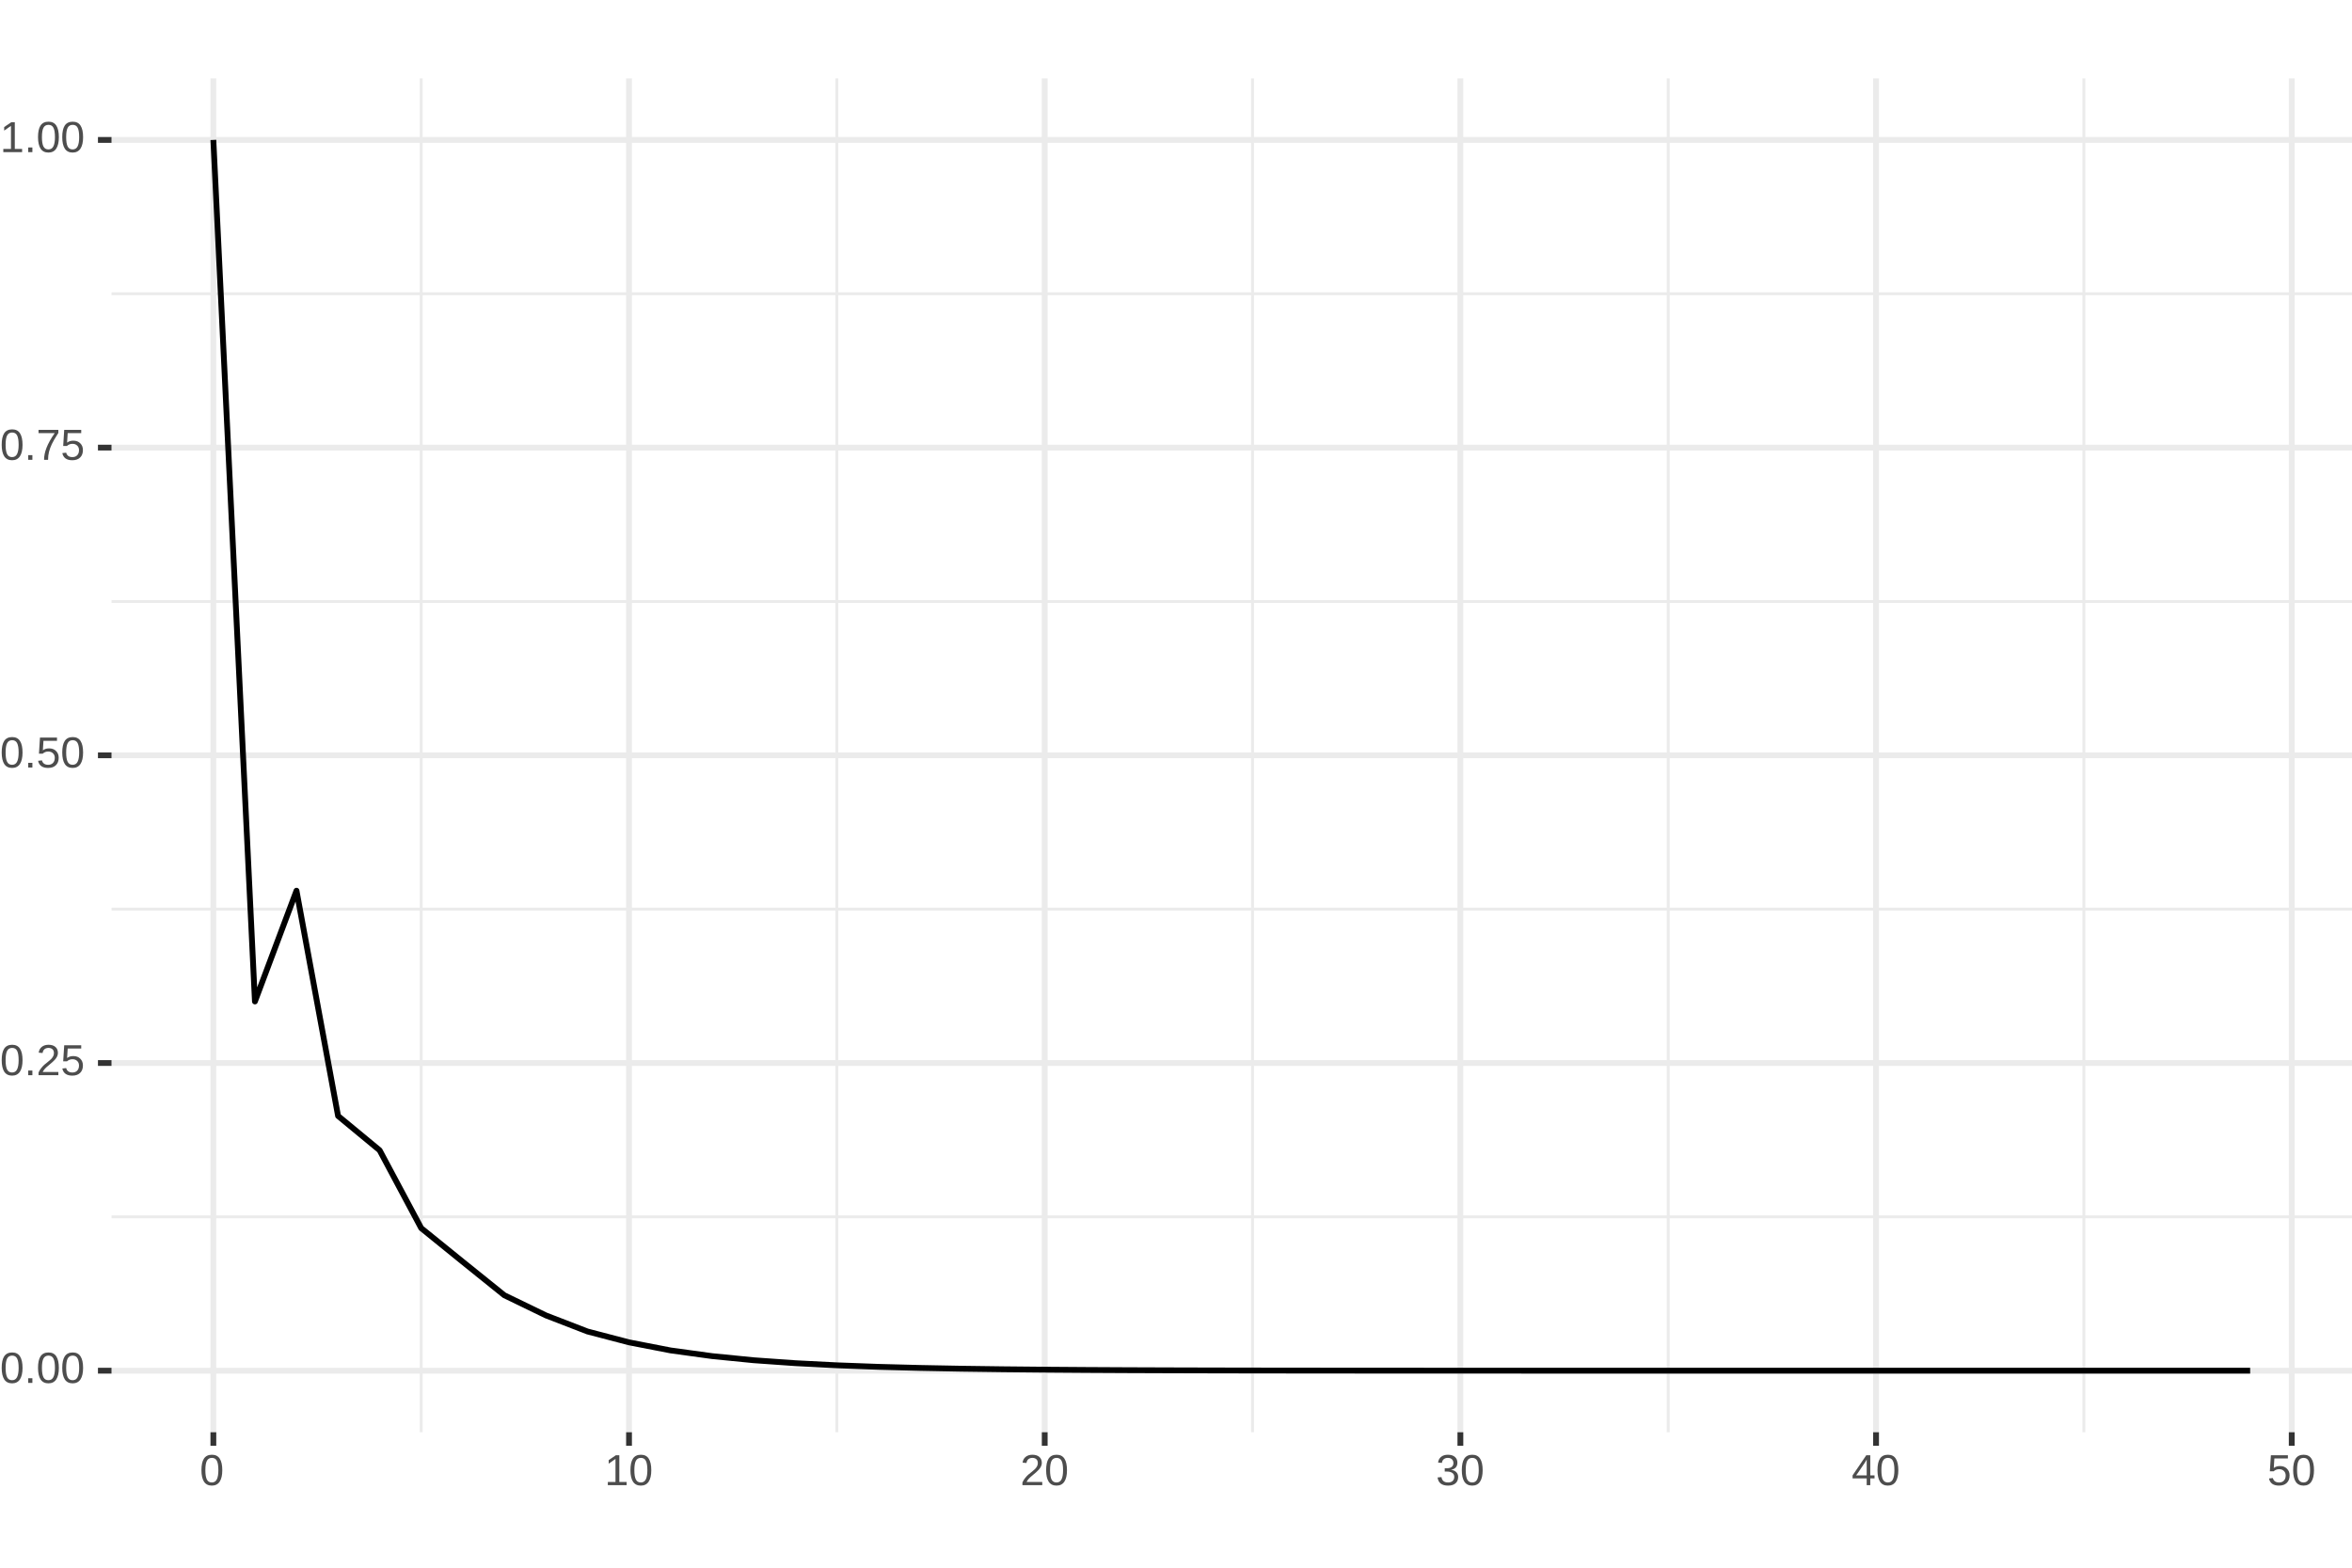 <?xml version="1.0" encoding="UTF-8"?>
<svg xmlns="http://www.w3.org/2000/svg" xmlns:xlink="http://www.w3.org/1999/xlink" width="432pt" height="288pt" viewBox="0 0 432 288" version="1.1">
<defs>
<g>
<symbol overflow="visible" id="glyph0-0">
<path style="stroke:none;" d="M 0.797 -5.5 L 5.203 -5.5 L 5.203 0 L 0.797 0 Z M 1.094 -5.203 L 1.094 -0.297 L 4.906 -0.297 L 4.906 -5.203 Z M 1.094 -5.203 "/>
</symbol>
<symbol overflow="visible" id="glyph0-1">
<path style="stroke:none;" d="M 4.141 -2.75 C 4.141 -1.832 3.977 -1.129 3.656 -0.641 C 3.332 -0.16 2.852 0.078 2.219 0.078 C 1.582 0.078 1.102 -0.16 0.781 -0.641 C 0.469 -1.129 0.312 -1.832 0.312 -2.75 C 0.312 -3.695 0.461 -4.406 0.766 -4.875 C 1.078 -5.352 1.566 -5.594 2.234 -5.594 C 2.891 -5.594 3.367 -5.352 3.672 -4.875 C 3.984 -4.395 4.141 -3.688 4.141 -2.75 Z M 3.422 -2.75 C 3.422 -3.551 3.328 -4.129 3.141 -4.484 C 2.961 -4.836 2.66 -5.016 2.234 -5.016 C 1.805 -5.016 1.5 -4.836 1.312 -4.484 C 1.125 -4.141 1.031 -3.562 1.031 -2.75 C 1.031 -1.969 1.125 -1.395 1.312 -1.031 C 1.5 -0.676 1.801 -0.5 2.219 -0.5 C 2.633 -0.5 2.938 -0.68 3.125 -1.047 C 3.32 -1.422 3.422 -1.988 3.422 -2.75 Z M 3.422 -2.75 "/>
</symbol>
<symbol overflow="visible" id="glyph0-2">
<path style="stroke:none;" d="M 0.734 0 L 0.734 -0.859 L 1.5 -0.859 L 1.5 0 Z M 0.734 0 "/>
</symbol>
<symbol overflow="visible" id="glyph0-3">
<path style="stroke:none;" d="M 0.406 0 L 0.406 -0.5 C 0.539 -0.801 0.703 -1.066 0.891 -1.297 C 1.078 -1.535 1.273 -1.75 1.484 -1.938 C 1.703 -2.125 1.914 -2.297 2.125 -2.453 C 2.332 -2.617 2.52 -2.781 2.688 -2.938 C 2.852 -3.102 2.984 -3.273 3.078 -3.453 C 3.18 -3.629 3.234 -3.832 3.234 -4.062 C 3.234 -4.363 3.145 -4.598 2.969 -4.766 C 2.789 -4.93 2.547 -5.016 2.234 -5.016 C 1.93 -5.016 1.68 -4.93 1.484 -4.766 C 1.297 -4.598 1.188 -4.367 1.156 -4.078 L 0.438 -4.141 C 0.488 -4.586 0.676 -4.941 1 -5.203 C 1.32 -5.461 1.734 -5.594 2.234 -5.594 C 2.785 -5.594 3.211 -5.457 3.516 -5.188 C 3.816 -4.926 3.969 -4.555 3.969 -4.078 C 3.969 -3.867 3.914 -3.656 3.812 -3.438 C 3.719 -3.227 3.57 -3.02 3.375 -2.812 C 3.188 -2.602 2.82 -2.273 2.281 -1.828 C 1.977 -1.586 1.738 -1.367 1.562 -1.172 C 1.383 -0.973 1.254 -0.781 1.172 -0.594 L 4.047 -0.594 L 4.047 0 Z M 0.406 0 "/>
</symbol>
<symbol overflow="visible" id="glyph0-4">
<path style="stroke:none;" d="M 4.109 -1.797 C 4.109 -1.211 3.938 -0.754 3.594 -0.422 C 3.25 -0.086 2.77 0.078 2.156 0.078 C 1.645 0.078 1.234 -0.031 0.922 -0.25 C 0.609 -0.477 0.41 -0.805 0.328 -1.234 L 1.031 -1.312 C 1.176 -0.77 1.555 -0.5 2.172 -0.5 C 2.555 -0.5 2.852 -0.613 3.062 -0.844 C 3.281 -1.07 3.391 -1.383 3.391 -1.781 C 3.391 -2.125 3.281 -2.398 3.062 -2.609 C 2.844 -2.828 2.551 -2.938 2.188 -2.938 C 2 -2.938 1.82 -2.906 1.656 -2.844 C 1.5 -2.789 1.336 -2.691 1.172 -2.547 L 0.484 -2.547 L 0.672 -5.5 L 3.797 -5.5 L 3.797 -4.906 L 1.312 -4.906 L 1.203 -3.156 C 1.504 -3.395 1.883 -3.516 2.344 -3.516 C 2.883 -3.516 3.312 -3.352 3.625 -3.031 C 3.945 -2.719 4.109 -2.305 4.109 -1.797 Z M 4.109 -1.797 "/>
</symbol>
<symbol overflow="visible" id="glyph0-5">
<path style="stroke:none;" d="M 4.047 -4.938 C 3.484 -4.07 3.086 -3.395 2.859 -2.906 C 2.629 -2.426 2.453 -1.945 2.328 -1.469 C 2.211 -1 2.156 -0.508 2.156 0 L 1.422 0 C 1.422 -0.707 1.57 -1.445 1.875 -2.219 C 2.176 -3 2.676 -3.895 3.375 -4.906 L 0.406 -4.906 L 0.406 -5.5 L 4.047 -5.5 Z M 4.047 -4.938 "/>
</symbol>
<symbol overflow="visible" id="glyph0-6">
<path style="stroke:none;" d="M 0.609 0 L 0.609 -0.594 L 2.016 -0.594 L 2.016 -4.828 L 0.766 -3.953 L 0.766 -4.609 L 2.078 -5.5 L 2.719 -5.5 L 2.719 -0.594 L 4.062 -0.594 L 4.062 0 Z M 0.609 0 "/>
</symbol>
<symbol overflow="visible" id="glyph0-7">
<path style="stroke:none;" d="M 4.094 -1.516 C 4.094 -1.016 3.93 -0.625 3.609 -0.344 C 3.285 -0.062 2.828 0.078 2.234 0.078 C 1.672 0.078 1.223 -0.047 0.891 -0.297 C 0.566 -0.547 0.375 -0.922 0.312 -1.422 L 1.031 -1.484 C 1.125 -0.828 1.523 -0.5 2.234 -0.5 C 2.586 -0.5 2.863 -0.586 3.062 -0.766 C 3.27 -0.941 3.375 -1.203 3.375 -1.547 C 3.375 -1.848 3.254 -2.082 3.016 -2.25 C 2.785 -2.414 2.457 -2.5 2.031 -2.5 L 1.625 -2.5 L 1.625 -3.109 L 2.016 -3.109 C 2.398 -3.109 2.695 -3.191 2.906 -3.359 C 3.113 -3.523 3.219 -3.758 3.219 -4.062 C 3.219 -4.352 3.129 -4.582 2.953 -4.75 C 2.785 -4.926 2.531 -5.016 2.188 -5.016 C 1.883 -5.016 1.633 -4.93 1.438 -4.766 C 1.25 -4.609 1.141 -4.383 1.109 -4.094 L 0.406 -4.156 C 0.457 -4.602 0.641 -4.953 0.953 -5.203 C 1.273 -5.461 1.691 -5.594 2.203 -5.594 C 2.754 -5.594 3.18 -5.461 3.484 -5.203 C 3.797 -4.941 3.953 -4.582 3.953 -4.125 C 3.953 -3.781 3.852 -3.492 3.656 -3.266 C 3.457 -3.047 3.172 -2.898 2.797 -2.828 L 2.797 -2.812 C 3.203 -2.77 3.52 -2.629 3.75 -2.391 C 3.977 -2.16 4.094 -1.867 4.094 -1.516 Z M 4.094 -1.516 "/>
</symbol>
<symbol overflow="visible" id="glyph0-8">
<path style="stroke:none;" d="M 3.438 -1.25 L 3.438 0 L 2.781 0 L 2.781 -1.25 L 0.188 -1.25 L 0.188 -1.797 L 2.703 -5.5 L 3.438 -5.5 L 3.438 -1.797 L 4.219 -1.797 L 4.219 -1.25 Z M 2.781 -4.719 C 2.77 -4.695 2.727 -4.625 2.656 -4.5 C 2.594 -4.383 2.547 -4.301 2.516 -4.25 L 1.109 -2.172 L 0.891 -1.875 L 0.828 -1.797 L 2.781 -1.797 Z M 2.781 -4.719 "/>
</symbol>
</g>
<clipPath id="clip1">
  <path d="M 20.484 14.398 L 432 14.398 L 432 264 L 20.484 264 Z M 20.484 14.398 "/>
</clipPath>
<clipPath id="clip2">
  <path d="M 20.484 223 L 432 223 L 432 224 L 20.484 224 Z M 20.484 223 "/>
</clipPath>
<clipPath id="clip3">
  <path d="M 20.484 166 L 432 166 L 432 168 L 20.484 168 Z M 20.484 166 "/>
</clipPath>
<clipPath id="clip4">
  <path d="M 20.484 110 L 432 110 L 432 111 L 20.484 111 Z M 20.484 110 "/>
</clipPath>
<clipPath id="clip5">
  <path d="M 20.484 53 L 432 53 L 432 55 L 20.484 55 Z M 20.484 53 "/>
</clipPath>
<clipPath id="clip6">
  <path d="M 77 14.398 L 78 14.398 L 78 264 L 77 264 Z M 77 14.398 "/>
</clipPath>
<clipPath id="clip7">
  <path d="M 153 14.398 L 154 14.398 L 154 264 L 153 264 Z M 153 14.398 "/>
</clipPath>
<clipPath id="clip8">
  <path d="M 229 14.398 L 231 14.398 L 231 264 L 229 264 Z M 229 14.398 "/>
</clipPath>
<clipPath id="clip9">
  <path d="M 306 14.398 L 307 14.398 L 307 264 L 306 264 Z M 306 14.398 "/>
</clipPath>
<clipPath id="clip10">
  <path d="M 382 14.398 L 384 14.398 L 384 264 L 382 264 Z M 382 14.398 "/>
</clipPath>
<clipPath id="clip11">
  <path d="M 20.484 251 L 432 251 L 432 253 L 20.484 253 Z M 20.484 251 "/>
</clipPath>
<clipPath id="clip12">
  <path d="M 20.484 194 L 432 194 L 432 196 L 20.484 196 Z M 20.484 194 "/>
</clipPath>
<clipPath id="clip13">
  <path d="M 20.484 138 L 432 138 L 432 140 L 20.484 140 Z M 20.484 138 "/>
</clipPath>
<clipPath id="clip14">
  <path d="M 20.484 81 L 432 81 L 432 83 L 20.484 83 Z M 20.484 81 "/>
</clipPath>
<clipPath id="clip15">
  <path d="M 20.484 25 L 432 25 L 432 27 L 20.484 27 Z M 20.484 25 "/>
</clipPath>
<clipPath id="clip16">
  <path d="M 38 14.398 L 40 14.398 L 40 264 L 38 264 Z M 38 14.398 "/>
</clipPath>
<clipPath id="clip17">
  <path d="M 115 14.398 L 117 14.398 L 117 264 L 115 264 Z M 115 14.398 "/>
</clipPath>
<clipPath id="clip18">
  <path d="M 191 14.398 L 193 14.398 L 193 264 L 191 264 Z M 191 14.398 "/>
</clipPath>
<clipPath id="clip19">
  <path d="M 267 14.398 L 269 14.398 L 269 264 L 267 264 Z M 267 14.398 "/>
</clipPath>
<clipPath id="clip20">
  <path d="M 344 14.398 L 346 14.398 L 346 264 L 344 264 Z M 344 14.398 "/>
</clipPath>
<clipPath id="clip21">
  <path d="M 420 14.398 L 422 14.398 L 422 264 L 420 264 Z M 420 14.398 "/>
</clipPath>
</defs>
<g id="surface26">
<rect x="0" y="0" width="432" height="288" style="fill:rgb(100%,100%,100%);fill-opacity:1;stroke:none;"/>
<rect x="0" y="0" width="432" height="288" style="fill:rgb(100%,100%,100%);fill-opacity:1;stroke:none;"/>
<path style="fill:none;stroke-width:1.067;stroke-linecap:round;stroke-linejoin:round;stroke:rgb(100%,100%,100%);stroke-opacity:1;stroke-miterlimit:10;" d="M 0 288 L 432 288 L 432 0 L 0 0 Z M 0 288 "/>
<g clip-path="url(#clip1)" clip-rule="nonzero">
<path style=" stroke:none;fill-rule:nonzero;fill:rgb(100%,100%,100%);fill-opacity:1;" d="M 20.484 263.117 L 432 263.117 L 432 14.398 L 20.484 14.398 Z M 20.484 263.117 "/>
</g>
<g clip-path="url(#clip2)" clip-rule="nonzero">
<path style="fill:none;stroke-width:0.533;stroke-linecap:butt;stroke-linejoin:round;stroke:rgb(92.157%,92.157%,92.157%);stroke-opacity:1;stroke-miterlimit:10;" d="M 20.484 223.547 L 432 223.547 "/>
</g>
<g clip-path="url(#clip3)" clip-rule="nonzero">
<path style="fill:none;stroke-width:0.533;stroke-linecap:butt;stroke-linejoin:round;stroke:rgb(92.157%,92.157%,92.157%);stroke-opacity:1;stroke-miterlimit:10;" d="M 20.484 167.023 L 432 167.023 "/>
</g>
<g clip-path="url(#clip4)" clip-rule="nonzero">
<path style="fill:none;stroke-width:0.533;stroke-linecap:butt;stroke-linejoin:round;stroke:rgb(92.157%,92.157%,92.157%);stroke-opacity:1;stroke-miterlimit:10;" d="M 20.484 110.496 L 432 110.496 "/>
</g>
<g clip-path="url(#clip5)" clip-rule="nonzero">
<path style="fill:none;stroke-width:0.533;stroke-linecap:butt;stroke-linejoin:round;stroke:rgb(92.157%,92.157%,92.157%);stroke-opacity:1;stroke-miterlimit:10;" d="M 20.484 53.969 L 432 53.969 "/>
</g>
<g clip-path="url(#clip6)" clip-rule="nonzero">
<path style="fill:none;stroke-width:0.533;stroke-linecap:butt;stroke-linejoin:round;stroke:rgb(92.157%,92.157%,92.157%);stroke-opacity:1;stroke-miterlimit:10;" d="M 77.363 263.117 L 77.363 14.398 "/>
</g>
<g clip-path="url(#clip7)" clip-rule="nonzero">
<path style="fill:none;stroke-width:0.533;stroke-linecap:butt;stroke-linejoin:round;stroke:rgb(92.157%,92.157%,92.157%);stroke-opacity:1;stroke-miterlimit:10;" d="M 153.711 263.117 L 153.711 14.398 "/>
</g>
<g clip-path="url(#clip8)" clip-rule="nonzero">
<path style="fill:none;stroke-width:0.533;stroke-linecap:butt;stroke-linejoin:round;stroke:rgb(92.157%,92.157%,92.157%);stroke-opacity:1;stroke-miterlimit:10;" d="M 230.059 263.117 L 230.059 14.398 "/>
</g>
<g clip-path="url(#clip9)" clip-rule="nonzero">
<path style="fill:none;stroke-width:0.533;stroke-linecap:butt;stroke-linejoin:round;stroke:rgb(92.157%,92.157%,92.157%);stroke-opacity:1;stroke-miterlimit:10;" d="M 306.406 263.117 L 306.406 14.398 "/>
</g>
<g clip-path="url(#clip10)" clip-rule="nonzero">
<path style="fill:none;stroke-width:0.533;stroke-linecap:butt;stroke-linejoin:round;stroke:rgb(92.157%,92.157%,92.157%);stroke-opacity:1;stroke-miterlimit:10;" d="M 382.754 263.117 L 382.754 14.398 "/>
</g>
<g clip-path="url(#clip11)" clip-rule="nonzero">
<path style="fill:none;stroke-width:1.067;stroke-linecap:butt;stroke-linejoin:round;stroke:rgb(92.157%,92.157%,92.157%);stroke-opacity:1;stroke-miterlimit:10;" d="M 20.484 251.812 L 432 251.812 "/>
</g>
<g clip-path="url(#clip12)" clip-rule="nonzero">
<path style="fill:none;stroke-width:1.067;stroke-linecap:butt;stroke-linejoin:round;stroke:rgb(92.157%,92.157%,92.157%);stroke-opacity:1;stroke-miterlimit:10;" d="M 20.484 195.285 L 432 195.285 "/>
</g>
<g clip-path="url(#clip13)" clip-rule="nonzero">
<path style="fill:none;stroke-width:1.067;stroke-linecap:butt;stroke-linejoin:round;stroke:rgb(92.157%,92.157%,92.157%);stroke-opacity:1;stroke-miterlimit:10;" d="M 20.484 138.758 L 432 138.758 "/>
</g>
<g clip-path="url(#clip14)" clip-rule="nonzero">
<path style="fill:none;stroke-width:1.067;stroke-linecap:butt;stroke-linejoin:round;stroke:rgb(92.157%,92.157%,92.157%);stroke-opacity:1;stroke-miterlimit:10;" d="M 20.484 82.23 L 432 82.23 "/>
</g>
<g clip-path="url(#clip15)" clip-rule="nonzero">
<path style="fill:none;stroke-width:1.067;stroke-linecap:butt;stroke-linejoin:round;stroke:rgb(92.157%,92.157%,92.157%);stroke-opacity:1;stroke-miterlimit:10;" d="M 20.484 25.707 L 432 25.707 "/>
</g>
<g clip-path="url(#clip16)" clip-rule="nonzero">
<path style="fill:none;stroke-width:1.067;stroke-linecap:butt;stroke-linejoin:round;stroke:rgb(92.157%,92.157%,92.157%);stroke-opacity:1;stroke-miterlimit:10;" d="M 39.188 263.117 L 39.188 14.398 "/>
</g>
<g clip-path="url(#clip17)" clip-rule="nonzero">
<path style="fill:none;stroke-width:1.067;stroke-linecap:butt;stroke-linejoin:round;stroke:rgb(92.157%,92.157%,92.157%);stroke-opacity:1;stroke-miterlimit:10;" d="M 115.535 263.117 L 115.535 14.398 "/>
</g>
<g clip-path="url(#clip18)" clip-rule="nonzero">
<path style="fill:none;stroke-width:1.067;stroke-linecap:butt;stroke-linejoin:round;stroke:rgb(92.157%,92.157%,92.157%);stroke-opacity:1;stroke-miterlimit:10;" d="M 191.887 263.117 L 191.887 14.398 "/>
</g>
<g clip-path="url(#clip19)" clip-rule="nonzero">
<path style="fill:none;stroke-width:1.067;stroke-linecap:butt;stroke-linejoin:round;stroke:rgb(92.157%,92.157%,92.157%);stroke-opacity:1;stroke-miterlimit:10;" d="M 268.234 263.117 L 268.234 14.398 "/>
</g>
<g clip-path="url(#clip20)" clip-rule="nonzero">
<path style="fill:none;stroke-width:1.067;stroke-linecap:butt;stroke-linejoin:round;stroke:rgb(92.157%,92.157%,92.157%);stroke-opacity:1;stroke-miterlimit:10;" d="M 344.582 263.117 L 344.582 14.398 "/>
</g>
<g clip-path="url(#clip21)" clip-rule="nonzero">
<path style="fill:none;stroke-width:1.067;stroke-linecap:butt;stroke-linejoin:round;stroke:rgb(92.157%,92.157%,92.157%);stroke-opacity:1;stroke-miterlimit:10;" d="M 420.93 263.117 L 420.93 14.398 "/>
</g>
<path style="fill:none;stroke-width:1.067;stroke-linecap:butt;stroke-linejoin:round;stroke:rgb(0%,0%,0%);stroke-opacity:1;stroke-miterlimit:1;" d="M 39.188 25.707 L 46.824 183.98 L 54.457 163.629 L 62.094 205.008 L 69.727 211.316 L 77.363 225.621 L 84.996 231.805 L 92.633 237.953 L 100.266 241.652 L 107.902 244.605 L 115.535 246.602 L 123.172 248.086 L 130.805 249.133 L 138.441 249.891 L 146.074 250.43 L 153.711 250.82 L 161.344 251.102 L 168.98 251.301 L 176.617 251.445 L 184.25 251.547 L 191.887 251.621 L 199.52 251.676 L 207.156 251.715 L 214.789 251.742 L 222.426 251.762 L 230.059 251.777 L 237.695 251.785 L 245.328 251.793 L 252.965 251.797 L 260.598 251.801 L 268.234 251.805 L 275.867 251.805 L 283.504 251.809 L 306.406 251.809 L 314.043 251.812 L 413.293 251.812 "/>
<g style="fill:rgb(30.196%,30.196%,30.196%);fill-opacity:1;">
  <use xlink:href="#glyph0-1" x="0" y="254.055"/>
  <use xlink:href="#glyph0-2" x="4.449" y="254.055"/>
  <use xlink:href="#glyph0-1" x="6.672" y="254.055"/>
  <use xlink:href="#glyph0-1" x="11.121" y="254.055"/>
</g>
<g style="fill:rgb(30.196%,30.196%,30.196%);fill-opacity:1;">
  <use xlink:href="#glyph0-1" x="0" y="197.527"/>
  <use xlink:href="#glyph0-2" x="4.449" y="197.527"/>
  <use xlink:href="#glyph0-3" x="6.672" y="197.527"/>
  <use xlink:href="#glyph0-4" x="11.121" y="197.527"/>
</g>
<g style="fill:rgb(30.196%,30.196%,30.196%);fill-opacity:1;">
  <use xlink:href="#glyph0-1" x="0" y="141"/>
  <use xlink:href="#glyph0-2" x="4.449" y="141"/>
  <use xlink:href="#glyph0-4" x="6.672" y="141"/>
  <use xlink:href="#glyph0-1" x="11.121" y="141"/>
</g>
<g style="fill:rgb(30.196%,30.196%,30.196%);fill-opacity:1;">
  <use xlink:href="#glyph0-1" x="0" y="84.473"/>
  <use xlink:href="#glyph0-2" x="4.449" y="84.473"/>
  <use xlink:href="#glyph0-5" x="6.672" y="84.473"/>
  <use xlink:href="#glyph0-4" x="11.121" y="84.473"/>
</g>
<g style="fill:rgb(30.196%,30.196%,30.196%);fill-opacity:1;">
  <use xlink:href="#glyph0-6" x="0" y="27.949"/>
  <use xlink:href="#glyph0-2" x="4.449" y="27.949"/>
  <use xlink:href="#glyph0-1" x="6.672" y="27.949"/>
  <use xlink:href="#glyph0-1" x="11.121" y="27.949"/>
</g>
<path style="fill:none;stroke-width:1.067;stroke-linecap:butt;stroke-linejoin:round;stroke:rgb(20%,20%,20%);stroke-opacity:1;stroke-miterlimit:10;" d="M 17.992 251.812 L 20.484 251.812 "/>
<path style="fill:none;stroke-width:1.067;stroke-linecap:butt;stroke-linejoin:round;stroke:rgb(20%,20%,20%);stroke-opacity:1;stroke-miterlimit:10;" d="M 17.992 195.285 L 20.484 195.285 "/>
<path style="fill:none;stroke-width:1.067;stroke-linecap:butt;stroke-linejoin:round;stroke:rgb(20%,20%,20%);stroke-opacity:1;stroke-miterlimit:10;" d="M 17.992 138.758 L 20.484 138.758 "/>
<path style="fill:none;stroke-width:1.067;stroke-linecap:butt;stroke-linejoin:round;stroke:rgb(20%,20%,20%);stroke-opacity:1;stroke-miterlimit:10;" d="M 17.992 82.23 L 20.484 82.23 "/>
<path style="fill:none;stroke-width:1.067;stroke-linecap:butt;stroke-linejoin:round;stroke:rgb(20%,20%,20%);stroke-opacity:1;stroke-miterlimit:10;" d="M 17.992 25.707 L 20.484 25.707 "/>
<path style="fill:none;stroke-width:1.067;stroke-linecap:butt;stroke-linejoin:round;stroke:rgb(20%,20%,20%);stroke-opacity:1;stroke-miterlimit:10;" d="M 39.188 265.609 L 39.188 263.117 "/>
<path style="fill:none;stroke-width:1.067;stroke-linecap:butt;stroke-linejoin:round;stroke:rgb(20%,20%,20%);stroke-opacity:1;stroke-miterlimit:10;" d="M 115.535 265.609 L 115.535 263.117 "/>
<path style="fill:none;stroke-width:1.067;stroke-linecap:butt;stroke-linejoin:round;stroke:rgb(20%,20%,20%);stroke-opacity:1;stroke-miterlimit:10;" d="M 191.887 265.609 L 191.887 263.117 "/>
<path style="fill:none;stroke-width:1.067;stroke-linecap:butt;stroke-linejoin:round;stroke:rgb(20%,20%,20%);stroke-opacity:1;stroke-miterlimit:10;" d="M 268.234 265.609 L 268.234 263.117 "/>
<path style="fill:none;stroke-width:1.067;stroke-linecap:butt;stroke-linejoin:round;stroke:rgb(20%,20%,20%);stroke-opacity:1;stroke-miterlimit:10;" d="M 344.582 265.609 L 344.582 263.117 "/>
<path style="fill:none;stroke-width:1.067;stroke-linecap:butt;stroke-linejoin:round;stroke:rgb(20%,20%,20%);stroke-opacity:1;stroke-miterlimit:10;" d="M 420.93 265.609 L 420.93 263.117 "/>
<g style="fill:rgb(30.196%,30.196%,30.196%);fill-opacity:1;">
  <use xlink:href="#glyph0-1" x="36.688" y="272.844"/>
</g>
<g style="fill:rgb(30.196%,30.196%,30.196%);fill-opacity:1;">
  <use xlink:href="#glyph0-6" x="111.035" y="272.844"/>
  <use xlink:href="#glyph0-1" x="115.484" y="272.844"/>
</g>
<g style="fill:rgb(30.196%,30.196%,30.196%);fill-opacity:1;">
  <use xlink:href="#glyph0-3" x="187.387" y="272.844"/>
  <use xlink:href="#glyph0-1" x="191.836" y="272.844"/>
</g>
<g style="fill:rgb(30.196%,30.196%,30.196%);fill-opacity:1;">
  <use xlink:href="#glyph0-7" x="263.734" y="272.844"/>
  <use xlink:href="#glyph0-1" x="268.184" y="272.844"/>
</g>
<g style="fill:rgb(30.196%,30.196%,30.196%);fill-opacity:1;">
  <use xlink:href="#glyph0-8" x="340.082" y="272.844"/>
  <use xlink:href="#glyph0-1" x="344.531" y="272.844"/>
</g>
<g style="fill:rgb(30.196%,30.196%,30.196%);fill-opacity:1;">
  <use xlink:href="#glyph0-4" x="416.43" y="272.844"/>
  <use xlink:href="#glyph0-1" x="420.879" y="272.844"/>
</g>
</g>
</svg>
